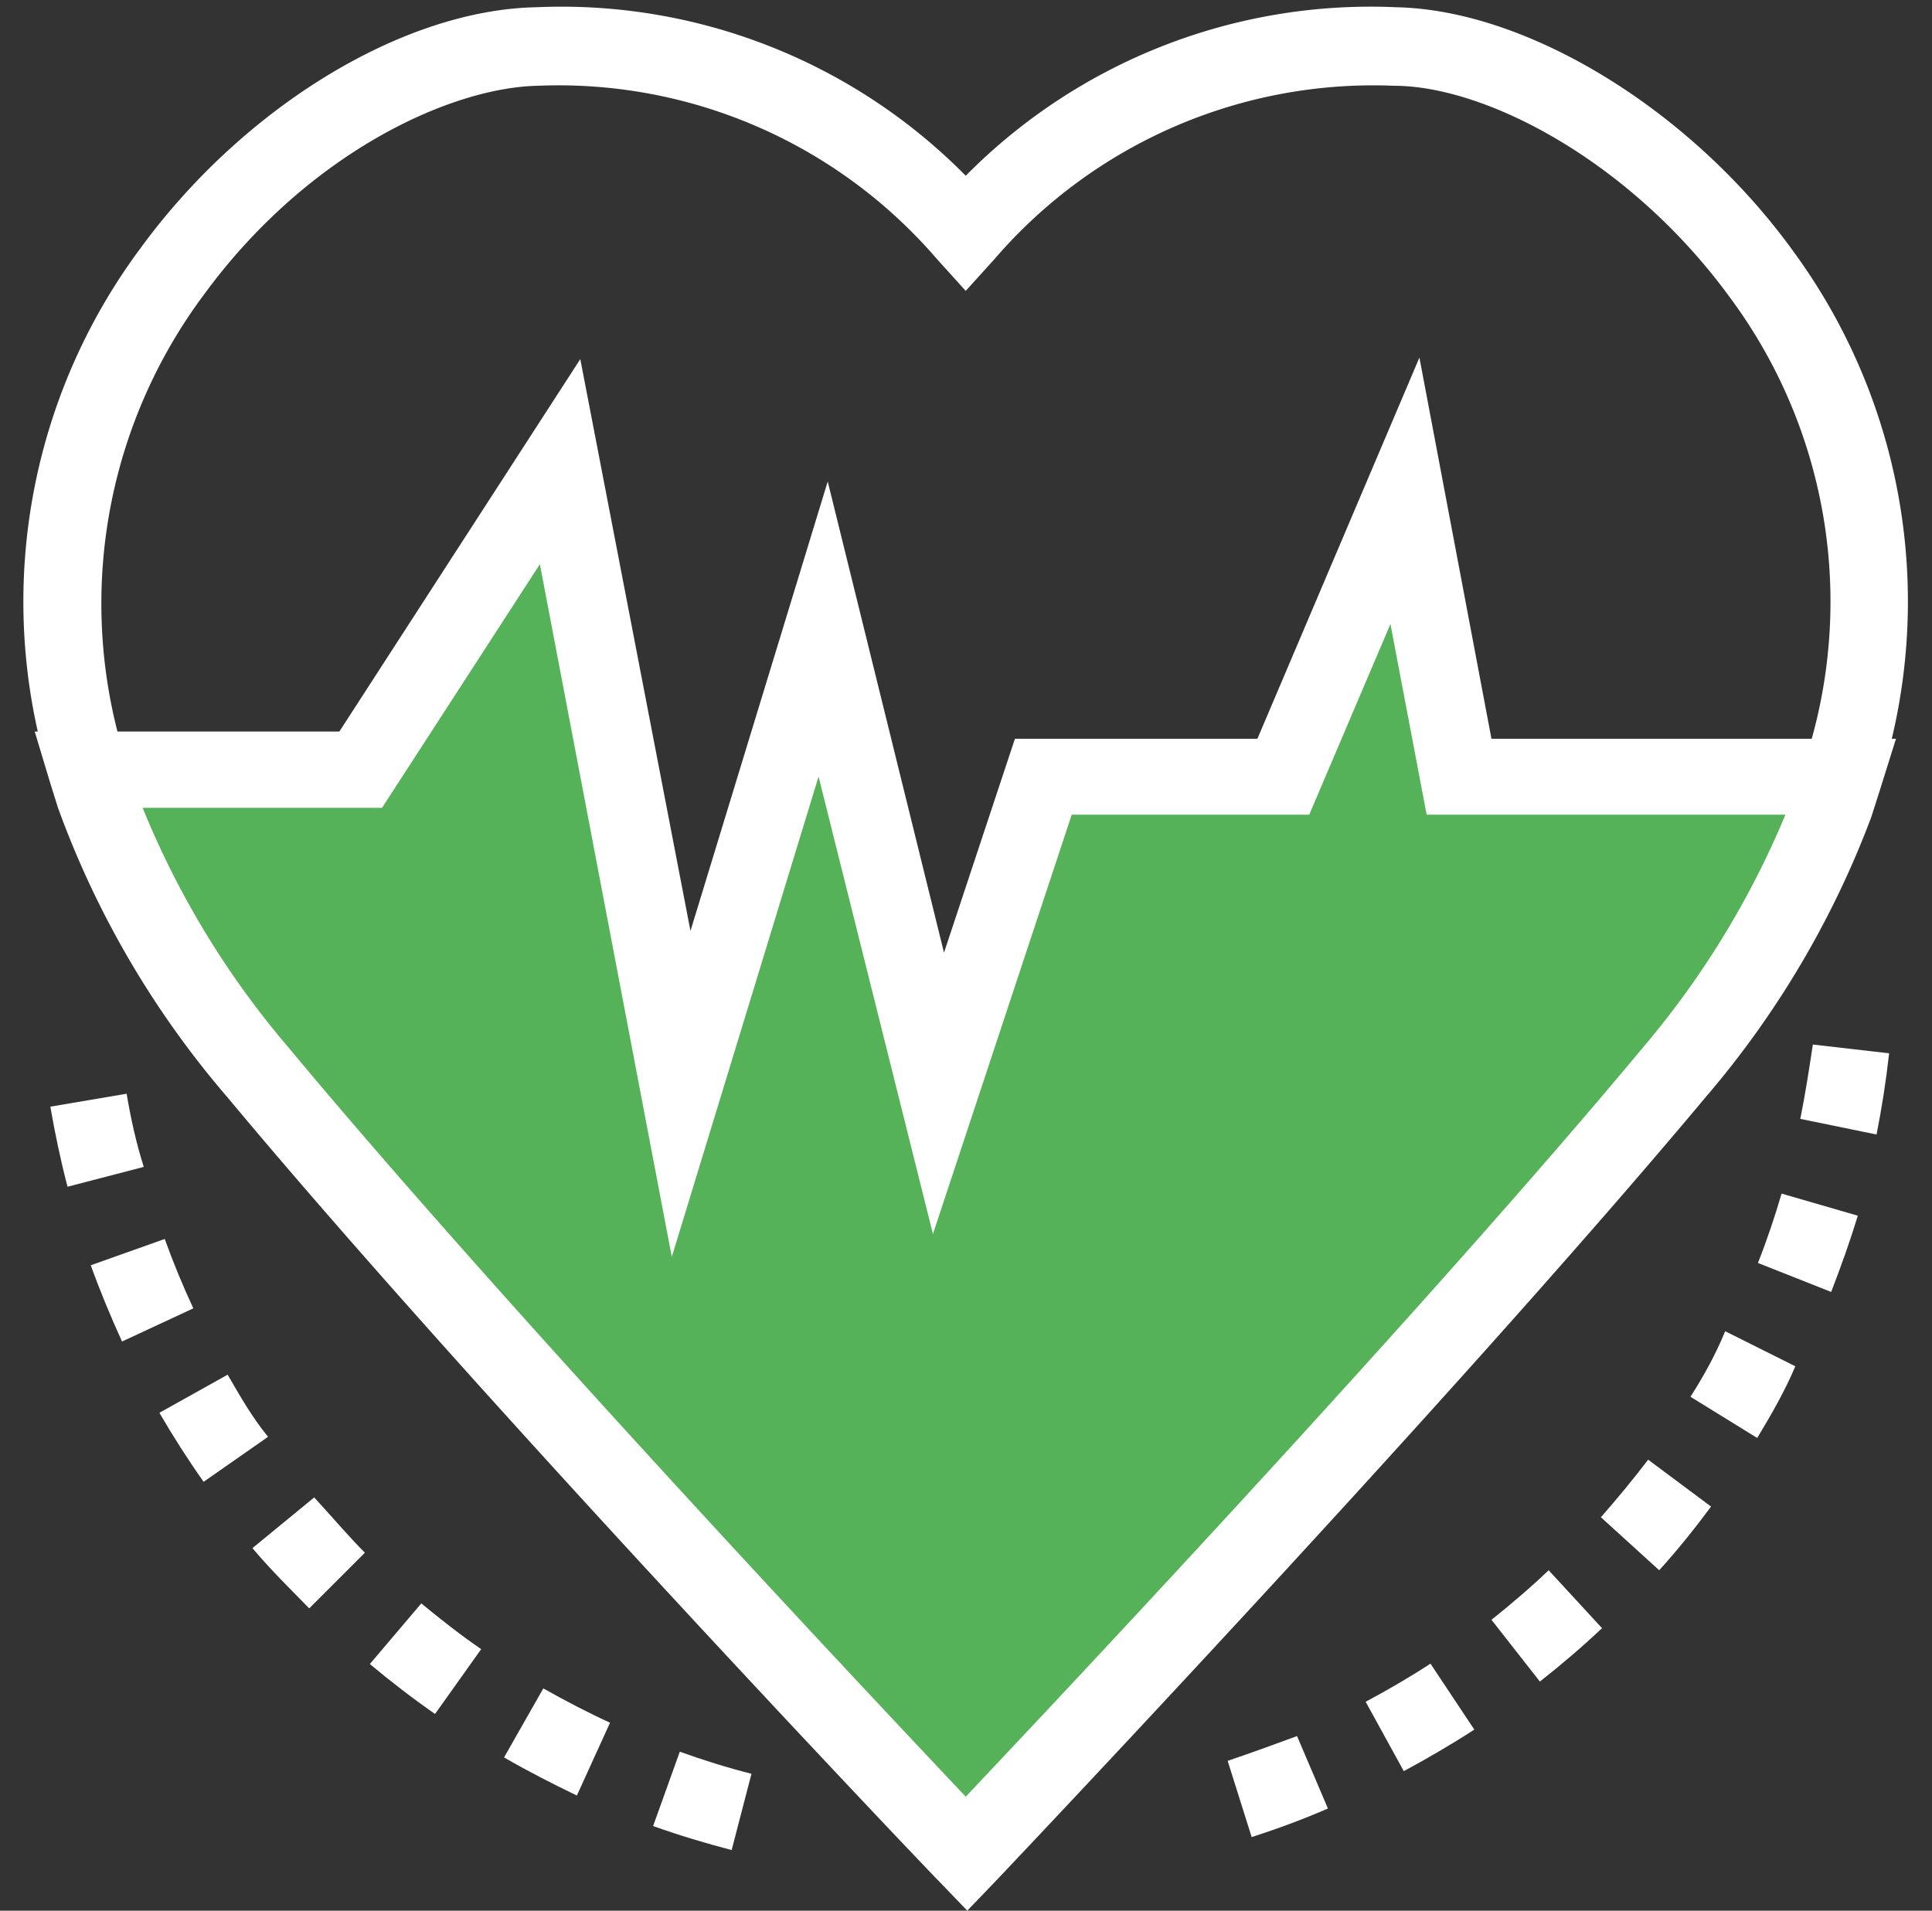 <svg xmlns="http://www.w3.org/2000/svg" viewBox="-0.621 -0.19 50.676 50.12"><rect x="-0.621" y="-0.19" width="50.676" height="50.12" fill="#333333" stroke="none"/><title>Depositphotos_109028786_22_ic</title><g data-name="Layer 2"><g data-name="Medical and Health"><path d="M37.65 20.22l-1.41-7.52L33 20.22h-6.25L24 28.5l-3-12.2-3.73 12.2-3.2-16.57L8.84 20H1.67a22.65 22.65 0 0 0 4.47 7.94c6.64 8 18.56 20.5 18.56 20.5s11.92-12.52 18.56-20.5a22.82 22.82 0 0 0 4.41-7.73z" fill="#56b258"/><path d="M46.43 6.42C43.76 2.71 39.46.07 36 0a14.93 14.93 0 0 0-11.29 4.42A14.9 14.9 0 0 0 13.44 0C9.94.07 5.76 2.62 3.05 6.34A15.53 15.53 0 0 0 .37 19H.29l.4 1.33.21.67a24.38 24.38 0 0 0 4.45 7.6C11.94 36.51 23.84 49 24 49.15l.75.78.75-.78c.12-.13 12-12.64 18.61-20.55a24.55 24.55 0 0 0 4.35-7.35l.23-.72.42-1.34H49a15.54 15.54 0 0 0-2.57-12.77zM4.72 7.55c2.7-3.7 6.44-5.44 8.76-5.49A13.09 13.09 0 0 1 23.95 6.6l.76.84.76-.84a13.11 13.11 0 0 1 10.47-4.54c2.43 0 6.23 2 8.82 5.56a13.39 13.39 0 0 1 2.14 11.57h-8.4l-1.89-10-4.25 10H26l-1.86 5.61-3.05-12.36-3.6 11.79-2.89-15L8.28 19H2.46A13.55 13.55 0 0 1 4.72 7.55zm37.76 19.73C36.89 34 27.42 44.07 24.71 46.94 22 44.07 12.53 34 6.94 27.28A23 23 0 0 1 3.12 21H9.4l4.14-6.39L17 32.78l3.85-12.6 3 12 3.64-11h6.23l2.13-5 .95 5h9.41a23.2 23.2 0 0 1-3.73 6.1z" fill="#fff"/><path d="M35.2 44.45l1 1.82c.63-.34 1.25-.7 1.85-1.09l-1.15-1.73c-.55.36-1.12.69-1.7 1z" fill="#fff"/><path d="M38.5 42.3l1.27 1.62c.56-.44 1.11-.91 1.63-1.4L40 41c-.48.46-1 .9-1.5 1.3z" fill="#fff"/><path d="M31.58 46l.63 2c.68-.22 1.36-.47 2-.75l-.81-1.9c-.57.21-1.2.44-1.82.65z" fill="#fff"/><path d="M45.49 32.94l1.92.76c.26-.67.5-1.35.7-2l-2-.58c-.17.58-.38 1.21-.62 1.82z" fill="#fff"/><path d="M46.6 29.16l2 .41c.14-.7.25-1.41.33-2.13l-2-.23c-.1.66-.2 1.31-.33 1.95z" fill="#fff"/><path d="M43.72 36.45l1.75 1.08c.37-.61.73-1.24 1-1.88l-1.84-.92c-.24.59-.56 1.17-.91 1.72z" fill="#fff"/><path d="M41.37 39.61L42.9 41c.48-.53.93-1.09 1.36-1.67l-1.65-1.23c-.39.51-.81 1.02-1.24 1.51z" fill="#fff"/><path d="M5.35 35.87l-1.79 1c.36.62.75 1.23 1.16 1.81l1.69-1.18c-.41-.5-.73-1.06-1.06-1.63z" fill="#fff"/><path d="M3.7 32.31L1.76 33c.24.67.52 1.34.82 2l1.87-.87c-.28-.6-.53-1.21-.75-1.82z" fill="#fff"/><path d="M2.7 28.5l-2 .34c.12.7.27 1.41.45 2.1l2-.52c-.2-.63-.34-1.27-.45-1.92z" fill="#fff"/><path d="M12.6 45.91c.62.36 1.27.69 1.91 1l.87-1.91c-.59-.27-1.18-.58-1.75-.9z" fill="#fff"/><path d="M6 40.42C6.49 41 7 41.5 7.49 42l1.46-1.46c-.46-.46-.91-1-1.33-1.45z" fill="#fff"/><path d="M16.51 47.71c.67.24 1.37.45 2.06.63l.52-2c-.63-.16-1.27-.36-1.88-.58z" fill="#fff"/><path d="M9.08 43.46c.55.46 1.12.9 1.71 1.31l1.21-1.7c-.54-.37-1.06-.78-1.57-1.2z" fill="#fff"/></g></g></svg>